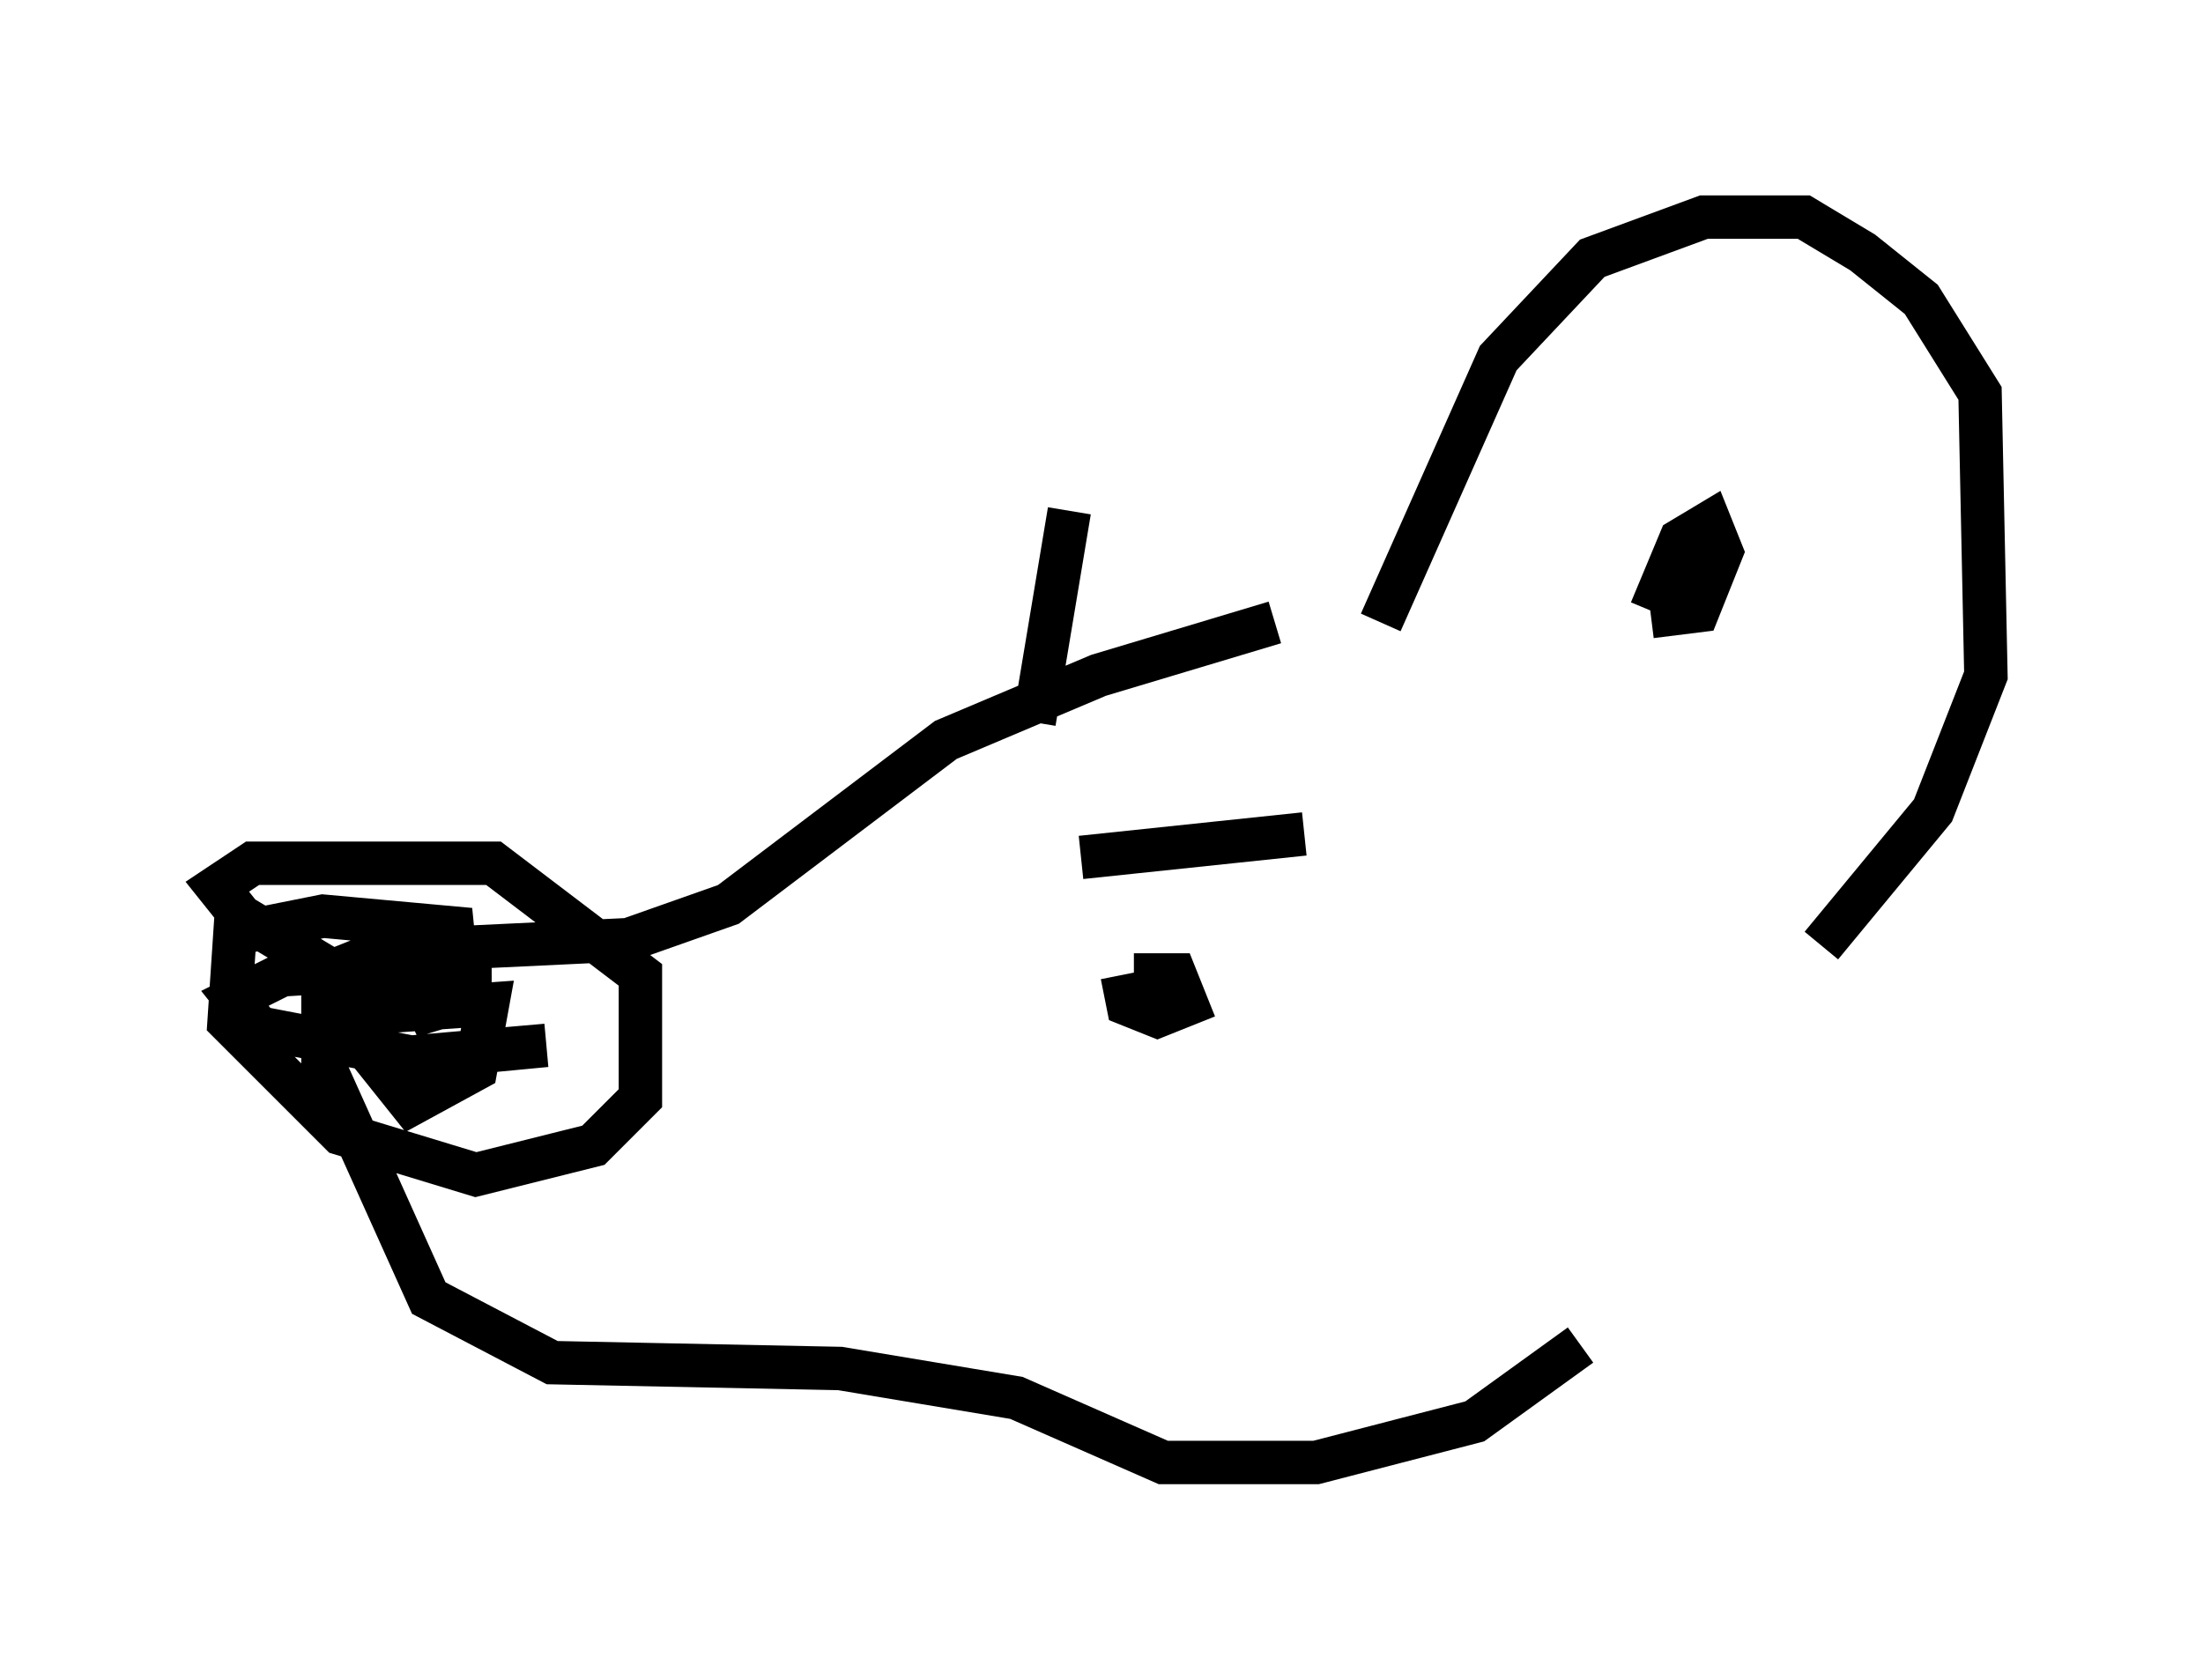 <?xml version="1.0" encoding="utf-8" ?>
<svg baseProfile="full" height="38.687" version="1.1" width="50.73" xmlns="http://www.w3.org/2000/svg" xmlns:ev="http://www.w3.org/2001/xml-events" xmlns:xlink="http://www.w3.org/1999/xlink"><defs /><rect fill="white" height="38.687" width="50.73" x="0" y="0" /><path d="M32.334, 14.202 m-2.977, 0.135 l-4.059, 1.218 -3.518, 1.488 l-5.007, 3.789 -2.3, 0.812 l-5.683, 0.271 -1.353, 0.541 l0.0, 2.03 2.436, 5.413 l2.842, 1.488 6.631, 0.135 l4.059, 0.677 3.383, 1.488 l3.518, 0.0 3.654, -0.947 l2.436, -1.759 m-4.601, -16.644 l2.706, -6.089 2.165, -2.3 l2.571, -0.947 2.3, 0.0 l1.353, 0.812 1.353, 1.083 l1.353, 2.165 0.135, 6.495 l-1.218, 3.112 -2.571, 3.112 m-3.924, -7.713 l0.677, -1.624 0.677, -0.406 l0.271, 0.677 -0.541, 1.353 l-1.083, 0.135 m-13.126, 5.548 l5.142, -0.541 m-3.924, 3.248 l0.947, 0.0 0.271, 0.677 l-0.677, 0.271 -0.677, -0.271 l-0.135, -0.677 m-18.403, 0.947 l3.789, -0.271 -0.271, 1.488 l-1.488, 0.812 -0.541, -0.677 l0.812, -0.406 2.842, -0.271 l-3.112, 0.271 -3.518, -0.677 l-0.541, -0.677 1.083, -0.541 l4.33, -0.271 0.0, 0.812 l-1.353, 0.406 0.812, -0.541 l-1.353, 0.271 -3.383, -2.03 l-0.541, -0.677 0.812, -0.541 l5.548, 0.0 3.383, 2.571 l0.0, 2.842 -1.083, 1.083 l-2.706, 0.677 -3.112, -0.947 l-2.571, -2.571 0.135, -2.03 l2.03, -0.406 2.977, 0.271 l0.135, 1.353 -0.677, 0.541 m13.938, -6.631 l0.812, -4.871 " fill="none" stroke="black" stroke-width="1" /></svg>
